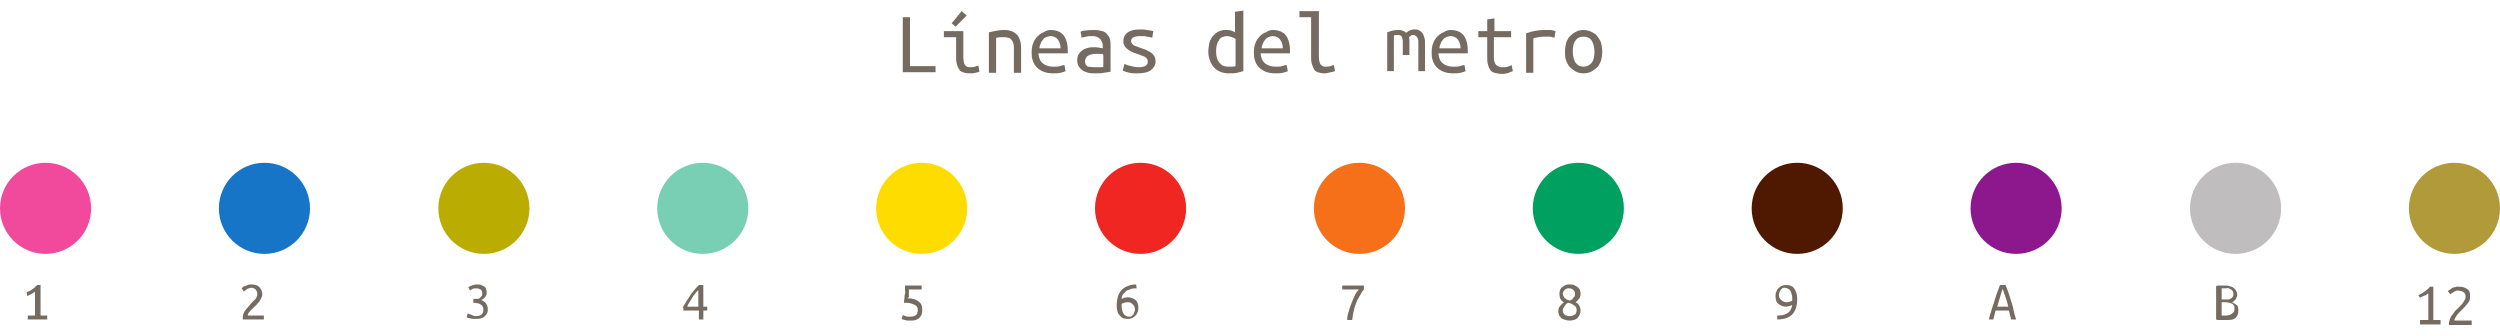 <?xml version="1.0" encoding="utf-8"?>
<!-- Generator: Adobe Illustrator 22.1.0, SVG Export Plug-In . SVG Version: 6.00 Build 0)  -->
<svg version="1.1" id="Capa_1" xmlns="http://www.w3.org/2000/svg" xmlns:xlink="http://www.w3.org/1999/xlink" x="0px" y="0px"
	 viewBox="0 0 450 60.5" style="enable-background:new 0 0 450 60.5;" xml:space="preserve">
<style type="text/css">
	.st0{fill:#8D188E;}
	.st1{fill:#BFBDBE;}
	.st2{fill:#B19A3A;}
	.st3{fill:#F14A9D;}
	.st4{fill:#1675C7;}
	.st5{fill:#BBAC02;}
	.st6{fill:#79CFB4;}
	.st7{fill:#FFDC00;}
	.st8{fill:#EF2622;}
	.st9{fill:#F57019;}
	.st10{fill:#00A060;}
	.st11{fill:#4E1801;}
	.st12{enable-background:new    ;}
	.st13{fill:#756B61;}
</style>
<g id="Group_87" transform="translate(-735 -780)">
	<g id="Group_86" transform="translate(-85 -187.5)">
		<g id="Group_85">
			<ellipse id="Ellipse_163" class="st0" cx="1182.9" cy="1005" rx="8.2" ry="8.2"/>
			<ellipse id="Ellipse_164" class="st1" cx="1222.4" cy="1005" rx="8.2" ry="8.2"/>
			<ellipse id="Ellipse_165" class="st2" cx="1261.8" cy="1005" rx="8.2" ry="8.2"/>
			<ellipse id="Ellipse_166" class="st3" cx="828.2" cy="1005" rx="8.2" ry="8.2"/>
			<ellipse id="Ellipse_167" class="st4" cx="867.6" cy="1005" rx="8.2" ry="8.2"/>
			<ellipse id="Ellipse_168" class="st5" cx="907.1" cy="1005" rx="8.2" ry="8.2"/>
			<ellipse id="Ellipse_169" class="st6" cx="946.5" cy="1005" rx="8.2" ry="8.2"/>
			<ellipse id="Ellipse_170" class="st7" cx="985.9" cy="1005" rx="8.2" ry="8.2"/>
			<ellipse id="Ellipse_171" class="st8" cx="1025.3" cy="1005" rx="8.2" ry="8.2"/>
			<ellipse id="Ellipse_172" class="st9" cx="1064.7" cy="1005" rx="8.2" ry="8.2"/>
			<ellipse id="Ellipse_173" class="st10" cx="1104.1" cy="1005" rx="8.2" ry="8.2"/>
			<ellipse id="Ellipse_174" class="st11" cx="1143.5" cy="1005" rx="8.2" ry="8.2"/>
			<g class="st12">
				<path class="st13" d="M824.8,1020.1c0.3-0.1,0.7-0.3,1-0.5c0.3-0.2,0.6-0.5,0.9-0.8h0.6v5.5h1.2v0.7H825v-0.7h1.3v-4.3
					c-0.1,0.1-0.2,0.1-0.3,0.2s-0.2,0.1-0.3,0.2c-0.1,0.1-0.3,0.1-0.4,0.2c-0.1,0.1-0.3,0.1-0.4,0.2L824.8,1020.1z"/>
			</g>
			<g class="st12">
				<path class="st13" d="M867.2,1020.4c0,0.2,0,0.4-0.1,0.6c-0.1,0.2-0.2,0.4-0.3,0.6c-0.1,0.2-0.3,0.4-0.5,0.6s-0.3,0.4-0.5,0.5
					c-0.1,0.1-0.2,0.2-0.4,0.4s-0.3,0.3-0.4,0.4s-0.2,0.3-0.3,0.4c-0.1,0.1-0.1,0.3-0.1,0.4h2.9v0.7h-3.8c0,0,0-0.1,0-0.1
					c0,0,0-0.1,0-0.1c0-0.3,0-0.5,0.1-0.8c0.1-0.2,0.2-0.5,0.4-0.7s0.3-0.4,0.5-0.6c0.2-0.2,0.4-0.4,0.5-0.6
					c0.1-0.1,0.3-0.3,0.4-0.4c0.1-0.1,0.3-0.3,0.4-0.4c0.1-0.1,0.2-0.3,0.2-0.4c0.1-0.1,0.1-0.3,0.1-0.5c0-0.2,0-0.3-0.1-0.5
					s-0.1-0.2-0.2-0.3c-0.1-0.1-0.2-0.1-0.3-0.2s-0.3-0.1-0.4-0.1c-0.2,0-0.3,0-0.5,0.1c-0.1,0-0.3,0.1-0.4,0.2
					c-0.1,0.1-0.2,0.1-0.3,0.2s-0.1,0.1-0.2,0.2l-0.4-0.6c0.1-0.1,0.1-0.1,0.2-0.2c0.1-0.1,0.2-0.2,0.4-0.2c0.2-0.1,0.3-0.1,0.5-0.2
					c0.2-0.1,0.4-0.1,0.6-0.1c0.6,0,1.1,0.1,1.4,0.4S867.2,1019.8,867.2,1020.4z"/>
			</g>
			<g class="st12">
				<path class="st13" d="M905.6,1024.4c0.5,0,0.9-0.1,1.1-0.3c0.2-0.2,0.3-0.5,0.3-0.8c0-0.2,0-0.4-0.1-0.6s-0.2-0.3-0.4-0.4
					c-0.2-0.1-0.3-0.2-0.5-0.2s-0.4-0.1-0.6-0.1h-0.2v-0.7h0.3c0.1,0,0.3,0,0.5,0s0.3-0.1,0.4-0.2c0.1-0.1,0.2-0.2,0.3-0.3
					c0.1-0.1,0.1-0.3,0.1-0.5c0-0.3-0.1-0.6-0.3-0.7s-0.5-0.2-0.7-0.2c-0.3,0-0.5,0-0.7,0.1c-0.2,0.1-0.4,0.2-0.5,0.3l-0.3-0.6
					c0.1-0.1,0.4-0.2,0.6-0.3c0.3-0.1,0.6-0.2,0.9-0.2c0.3,0,0.6,0,0.8,0.1s0.4,0.2,0.6,0.3s0.3,0.3,0.3,0.5
					c0.1,0.2,0.1,0.4,0.1,0.6c0,0.3-0.1,0.6-0.3,0.8s-0.4,0.4-0.7,0.5c0.3,0.1,0.6,0.3,0.8,0.5c0.2,0.3,0.4,0.6,0.4,1.1
					c0,0.3,0,0.5-0.1,0.7c-0.1,0.2-0.2,0.4-0.4,0.6c-0.2,0.2-0.4,0.3-0.7,0.4c-0.3,0.1-0.6,0.1-1,0.1c-0.2,0-0.3,0-0.5,0
					c-0.2,0-0.3-0.1-0.5-0.1c-0.1,0-0.3-0.1-0.4-0.1c-0.1,0-0.2-0.1-0.2-0.1l0.2-0.7c0.1,0.1,0.3,0.1,0.5,0.2
					S905.3,1024.4,905.6,1024.4z"/>
			</g>
			<g class="st12">
				<path class="st13" d="M942.9,1022.9c0.1-0.3,0.3-0.6,0.5-0.9c0.2-0.3,0.4-0.7,0.7-1.1c0.2-0.4,0.5-0.7,0.8-1.1
					c0.3-0.4,0.6-0.7,0.9-1h0.8v3.9h0.7v0.7h-0.7v1.6h-0.8v-1.6h-2.8V1022.9z M945.6,1019.8c-0.2,0.2-0.4,0.4-0.5,0.6
					c-0.2,0.2-0.4,0.5-0.5,0.7s-0.3,0.5-0.5,0.8s-0.3,0.5-0.4,0.8h2V1019.8z"/>
			</g>
			<g class="st12">
				<path class="st13" d="M983.4,1021.2c0.9,0,1.5,0.2,2,0.6s0.6,0.8,0.6,1.5c0,0.3,0,0.5-0.1,0.8c-0.1,0.2-0.2,0.4-0.4,0.6
					c-0.2,0.2-0.4,0.3-0.7,0.4c-0.3,0.1-0.6,0.1-1,0.1c-0.2,0-0.3,0-0.5,0c-0.2,0-0.3-0.1-0.4-0.1c-0.1,0-0.3-0.1-0.4-0.1
					c-0.1,0-0.2-0.1-0.2-0.1l0.2-0.7c0.1,0.1,0.3,0.1,0.5,0.2s0.5,0.1,0.8,0.1c0.3,0,0.5,0,0.7-0.1c0.2-0.1,0.3-0.1,0.4-0.2
					c0.1-0.1,0.2-0.2,0.2-0.4c0.1-0.1,0.1-0.3,0.1-0.4c0-0.2,0-0.4-0.1-0.6c-0.1-0.2-0.2-0.3-0.4-0.4s-0.4-0.2-0.8-0.3
					s-0.7-0.1-1.2-0.1c0-0.3,0.1-0.6,0.1-0.8s0-0.5,0.1-0.8s0-0.5,0-0.7c0-0.2,0-0.5,0-0.8h3v0.7h-2.3c0,0.1,0,0.2,0,0.4
					c0,0.2,0,0.3,0,0.5c0,0.2,0,0.3,0,0.5C983.4,1021,983.4,1021.1,983.4,1021.2z"/>
			</g>
			<g class="st12">
				<path class="st13" d="M1021,1022.5c0-0.6,0.1-1.1,0.2-1.6c0.2-0.5,0.4-0.9,0.7-1.2s0.7-0.6,1.1-0.7c0.4-0.2,0.9-0.3,1.5-0.3
					l0.1,0.7c-0.4,0-0.7,0-1,0.1c-0.3,0.1-0.5,0.2-0.8,0.3c-0.2,0.2-0.4,0.4-0.6,0.6s-0.3,0.5-0.3,0.9c0.2-0.1,0.3-0.1,0.5-0.2
					c0.2,0,0.4-0.1,0.6-0.1c0.3,0,0.6,0.1,0.9,0.2c0.2,0.1,0.4,0.2,0.6,0.4c0.1,0.2,0.3,0.4,0.3,0.6c0.1,0.2,0.1,0.5,0.1,0.7
					c0,0.2,0,0.5-0.1,0.7c-0.1,0.2-0.2,0.5-0.3,0.6c-0.2,0.2-0.4,0.4-0.6,0.5c-0.2,0.1-0.5,0.2-0.9,0.2c-0.7,0-1.2-0.2-1.5-0.7
					C1021.2,1024,1021,1023.3,1021,1022.5z M1023,1021.9c-0.2,0-0.4,0-0.6,0.1s-0.4,0.1-0.5,0.2c0,0.1,0,0.1,0,0.2s0,0.1,0,0.2
					c0,0.3,0,0.5,0.1,0.7c0,0.2,0.1,0.4,0.2,0.6c0.1,0.2,0.2,0.3,0.4,0.4c0.2,0.1,0.3,0.2,0.6,0.2c0.2,0,0.4,0,0.5-0.1
					c0.1-0.1,0.2-0.2,0.3-0.3c0.1-0.1,0.1-0.3,0.2-0.4c0-0.2,0.1-0.3,0.1-0.4c0-0.4-0.1-0.7-0.3-0.9
					C1023.7,1022,1023.4,1021.9,1023,1021.9z"/>
			</g>
			<g class="st12">
				<path class="st13" d="M1062.5,1025c0-0.5,0.1-1,0.3-1.5c0.1-0.5,0.3-1,0.5-1.5s0.4-1,0.6-1.4c0.2-0.4,0.5-0.8,0.7-1h-3v-0.7h3.9
					v0.7c-0.2,0.2-0.4,0.5-0.6,0.9c-0.2,0.4-0.5,0.8-0.7,1.3c-0.2,0.5-0.4,1-0.5,1.6c-0.2,0.6-0.2,1.1-0.3,1.7H1062.5z"/>
			</g>
			<g class="st12">
				<path class="st13" d="M1104.5,1023.4c0,0.5-0.2,0.9-0.5,1.3c-0.3,0.3-0.8,0.5-1.5,0.5c-0.4,0-0.7-0.1-1-0.2
					c-0.3-0.1-0.5-0.2-0.6-0.4c-0.1-0.2-0.3-0.3-0.3-0.5c-0.1-0.2-0.1-0.4-0.1-0.6c0-0.4,0.1-0.7,0.3-0.9s0.4-0.5,0.7-0.7
					c-0.6-0.3-0.8-0.8-0.8-1.5c0-0.2,0-0.4,0.1-0.7c0.1-0.2,0.2-0.4,0.4-0.5c0.2-0.2,0.4-0.3,0.6-0.4c0.2-0.1,0.5-0.1,0.8-0.1
					c0.3,0,0.6,0,0.9,0.2c0.2,0.1,0.4,0.2,0.6,0.4s0.3,0.3,0.3,0.5c0.1,0.2,0.1,0.4,0.1,0.6c0,0.4-0.1,0.7-0.3,0.9s-0.4,0.5-0.6,0.6
					C1104.1,1022.1,1104.5,1022.7,1104.5,1023.4z M1101.3,1023.5c0,0.1,0,0.2,0.1,0.3c0,0.1,0.1,0.2,0.2,0.3
					c0.1,0.1,0.2,0.2,0.4,0.2c0.2,0.1,0.3,0.1,0.6,0.1c0.2,0,0.4,0,0.5-0.1s0.3-0.1,0.4-0.2c0.1-0.1,0.2-0.2,0.2-0.3
					c0-0.1,0.1-0.2,0.1-0.4c0-0.4-0.1-0.7-0.4-0.9s-0.6-0.4-1.1-0.5c-0.3,0.1-0.5,0.3-0.6,0.5
					C1101.4,1022.9,1101.3,1023.1,1101.3,1023.5z M1103.5,1020.3c0-0.1,0-0.2-0.1-0.3c0-0.1-0.1-0.2-0.2-0.3
					c-0.1-0.1-0.2-0.2-0.3-0.2c-0.1-0.1-0.3-0.1-0.5-0.1c-0.2,0-0.4,0-0.5,0.1c-0.1,0.1-0.2,0.1-0.3,0.2c-0.1,0.1-0.1,0.2-0.2,0.3
					c0,0.1-0.1,0.2-0.1,0.3c0,0.3,0.1,0.5,0.3,0.8c0.2,0.2,0.5,0.4,1,0.5c0.3-0.1,0.5-0.3,0.6-0.5
					C1103.5,1020.9,1103.5,1020.6,1103.5,1020.3z"/>
			</g>
			<g class="st12">
				<path class="st13" d="M1143.5,1021.3c0,1.2-0.3,2.2-0.9,2.8c-0.6,0.6-1.5,0.9-2.7,0.9l0-0.7c0.7,0,1.3-0.1,1.8-0.4
					c0.5-0.3,0.8-0.8,0.9-1.5c-0.2,0.1-0.3,0.1-0.5,0.2c-0.2,0-0.4,0.1-0.6,0.1c-0.4,0-0.7-0.1-0.9-0.2s-0.4-0.2-0.6-0.4
					s-0.3-0.4-0.3-0.6c-0.1-0.2-0.1-0.5-0.1-0.7c0-0.2,0-0.5,0.1-0.7c0.1-0.2,0.2-0.5,0.3-0.6s0.4-0.4,0.6-0.5
					c0.2-0.1,0.5-0.2,0.9-0.2c0.7,0,1.2,0.2,1.5,0.7S1143.5,1020.5,1143.5,1021.3z M1141.5,1021.9c0.2,0,0.4,0,0.6-0.1
					c0.2,0,0.4-0.1,0.5-0.2c0-0.1,0-0.1,0-0.2c0-0.1,0-0.1,0-0.2c0-0.3,0-0.5-0.1-0.7c0-0.2-0.1-0.4-0.2-0.6
					c-0.1-0.2-0.2-0.3-0.4-0.4c-0.2-0.1-0.4-0.2-0.6-0.2c-0.2,0-0.4,0-0.5,0.1s-0.2,0.2-0.3,0.3c-0.1,0.1-0.1,0.3-0.2,0.4
					c0,0.2-0.1,0.3-0.1,0.4c0,0.4,0.1,0.7,0.3,0.9S1141.1,1021.9,1141.5,1021.9z"/>
			</g>
			<g class="st12">
				<path class="st13" d="M1182,1025l-0.4-1.6h-2.4l-0.4,1.6h-0.8c0.1-0.4,0.2-0.9,0.4-1.4c0.1-0.5,0.3-1,0.5-1.6s0.3-1.1,0.5-1.6
					c0.2-0.5,0.4-1.1,0.6-1.6h1c0.2,0.5,0.4,1,0.6,1.6c0.2,0.5,0.3,1.1,0.5,1.6s0.3,1.1,0.4,1.6c0.1,0.5,0.3,1,0.4,1.4H1182z
					 M1180.5,1019.5c-0.2,0.4-0.3,0.9-0.5,1.5c-0.2,0.6-0.3,1.1-0.5,1.7h2c-0.2-0.6-0.3-1.2-0.5-1.7
					C1180.8,1020.4,1180.6,1019.9,1180.5,1019.5z"/>
			</g>
			<g class="st12">
				<path class="st13" d="M1220.5,1025.1c-0.1,0-0.2,0-0.4,0c-0.1,0-0.3,0-0.4,0c-0.1,0-0.3,0-0.4,0c-0.1,0-0.2,0-0.4-0.1v-6
					c0.1,0,0.2-0.1,0.3-0.1c0.1,0,0.3,0,0.4,0s0.3,0,0.4,0c0.1,0,0.2,0,0.4,0c0.3,0,0.6,0,0.9,0.1c0.3,0.1,0.5,0.1,0.7,0.3
					c0.2,0.1,0.3,0.3,0.5,0.5c0.1,0.2,0.2,0.5,0.2,0.8c0,0.1,0,0.3-0.1,0.4s-0.1,0.3-0.2,0.4c-0.1,0.1-0.2,0.2-0.3,0.3
					s-0.2,0.2-0.4,0.2c0.3,0.1,0.6,0.3,0.9,0.5s0.3,0.6,0.3,1c0,0.6-0.2,1.1-0.6,1.4S1221.4,1025.1,1220.5,1025.1z M1219.9,1021.4
					h0.7c0.2,0,0.3,0,0.5,0c0.2,0,0.3-0.1,0.5-0.2s0.2-0.2,0.3-0.3c0.1-0.1,0.1-0.3,0.1-0.5c0-0.2,0-0.3-0.1-0.5
					c-0.1-0.1-0.2-0.2-0.3-0.3s-0.3-0.1-0.4-0.2s-0.3,0-0.5,0s-0.3,0-0.5,0c-0.1,0-0.2,0-0.3,0V1021.4z M1219.9,1022.1v2.2
					c0,0,0.1,0,0.2,0c0.1,0,0.3,0,0.5,0s0.4,0,0.6-0.1c0.2,0,0.4-0.1,0.5-0.2c0.1-0.1,0.3-0.2,0.4-0.4c0.1-0.1,0.1-0.3,0.1-0.6
					c0-0.2,0-0.4-0.1-0.5c-0.1-0.1-0.2-0.3-0.3-0.3c-0.1-0.1-0.3-0.1-0.5-0.2c-0.2,0-0.4-0.1-0.6-0.1H1219.9z"/>
			</g>
			<g class="st12">
				<path class="st13" d="M1255.3,1020.6c0.4-0.1,0.7-0.3,1.1-0.6s0.7-0.5,1-0.9h0.6v6h1.3v0.8h-3.7v-0.8h1.5v-4.8
					c-0.1,0.1-0.2,0.1-0.3,0.2c-0.1,0.1-0.2,0.2-0.4,0.2c-0.1,0.1-0.3,0.1-0.4,0.2c-0.1,0.1-0.3,0.1-0.4,0.2L1255.3,1020.6z"/>
				<path class="st13" d="M1264.6,1020.9c0,0.2,0,0.5-0.1,0.7c-0.1,0.2-0.2,0.4-0.4,0.6c-0.2,0.2-0.3,0.4-0.5,0.6
					c-0.2,0.2-0.4,0.4-0.6,0.6c-0.1,0.1-0.2,0.2-0.4,0.4c-0.1,0.2-0.3,0.3-0.4,0.5c-0.1,0.2-0.2,0.3-0.3,0.5s-0.1,0.3-0.1,0.4h3.1
					v0.8h-4.1c0,0,0-0.1,0-0.1s0-0.1,0-0.1c0-0.3,0.1-0.6,0.2-0.9s0.2-0.5,0.4-0.7c0.2-0.2,0.3-0.5,0.5-0.7s0.4-0.4,0.6-0.6
					c0.2-0.2,0.3-0.3,0.5-0.5s0.3-0.3,0.4-0.5s0.2-0.3,0.3-0.5c0.1-0.2,0.1-0.3,0.1-0.5c0-0.2,0-0.4-0.1-0.5
					c-0.1-0.1-0.1-0.3-0.3-0.3c-0.1-0.1-0.2-0.2-0.4-0.2c-0.1,0-0.3-0.1-0.5-0.1c-0.2,0-0.4,0-0.5,0.1c-0.2,0.1-0.3,0.1-0.4,0.2
					c-0.1,0.1-0.2,0.1-0.3,0.2c-0.1,0.1-0.2,0.1-0.2,0.2l-0.5-0.6c0.1-0.1,0.1-0.1,0.3-0.2c0.1-0.1,0.3-0.2,0.4-0.3
					c0.2-0.1,0.3-0.2,0.6-0.2c0.2-0.1,0.4-0.1,0.7-0.1c0.7,0,1.2,0.2,1.6,0.5S1264.6,1020.3,1264.6,1020.9z"/>
			</g>
			<g class="st12">
				<path class="st13" d="M988.4,979.4v1.1h-5.9v-9.9h1.3v8.8H988.4z"/>
				<path class="st13" d="M992,974.2h-2.1v-1.1h3.5v4.6c0,0.7,0.1,1.2,0.3,1.5s0.5,0.4,0.9,0.4c0.3,0,0.6,0,0.9-0.1
					c0.3-0.1,0.5-0.2,0.6-0.2l0.2,1.1c-0.1,0-0.2,0.1-0.3,0.1c-0.1,0-0.3,0.1-0.4,0.1c-0.2,0-0.3,0.1-0.5,0.1s-0.4,0-0.6,0
					c-0.5,0-0.9-0.1-1.2-0.2s-0.6-0.3-0.7-0.6c-0.2-0.3-0.3-0.6-0.4-1c-0.1-0.4-0.1-0.8-0.1-1.3V974.2z M994,970.3l-2,2l-0.7-0.6
					l1.8-2.2L994,970.3z"/>
				<path class="st13" d="M998.1,973.3c0.5-0.1,1-0.2,1.4-0.3c0.5-0.1,0.9-0.1,1.3-0.1c1,0,1.7,0.3,2.2,0.8c0.5,0.5,0.8,1.3,0.8,2.5
					v4.4h-1.3v-4.1c0-0.5,0-0.9-0.1-1.2c-0.1-0.3-0.2-0.5-0.4-0.7c-0.2-0.2-0.3-0.3-0.6-0.3c-0.2-0.1-0.5-0.1-0.7-0.1
					c-0.2,0-0.4,0-0.7,0c-0.2,0-0.5,0.1-0.7,0.1v6.3h-1.3V973.3z"/>
				<path class="st13" d="M1009.1,972.9c1,0,1.8,0.3,2.3,0.9s0.8,1.6,0.8,2.8v0.5h-5.3c0.1,0.8,0.3,1.4,0.8,1.8
					c0.5,0.4,1.1,0.6,1.9,0.6c0.5,0,0.9,0,1.2-0.1c0.3-0.1,0.6-0.2,0.8-0.2l0.2,1.1c-0.2,0.1-0.4,0.2-0.9,0.3
					c-0.4,0.1-0.9,0.1-1.4,0.1c-0.6,0-1.2-0.1-1.7-0.3c-0.5-0.2-0.9-0.5-1.2-0.8c-0.3-0.3-0.6-0.8-0.7-1.2c-0.2-0.5-0.2-1-0.2-1.5
					c0-0.7,0.1-1.2,0.3-1.7s0.5-0.9,0.8-1.2c0.3-0.3,0.7-0.6,1.1-0.7C1008.3,973,1008.7,972.9,1009.1,972.9z M1010.9,976.1
					c0-0.6-0.2-1.1-0.5-1.5s-0.8-0.6-1.3-0.6c-0.3,0-0.6,0.1-0.8,0.2c-0.3,0.1-0.5,0.3-0.6,0.5c-0.2,0.2-0.3,0.4-0.4,0.7
					c-0.1,0.2-0.2,0.5-0.2,0.8H1010.9z"/>
				<path class="st13" d="M1017,972.9c0.6,0,1,0.1,1.4,0.2c0.4,0.1,0.7,0.3,0.9,0.6c0.2,0.2,0.4,0.5,0.5,0.9
					c0.1,0.4,0.1,0.7,0.1,1.2v4.6c-0.3,0.1-0.7,0.1-1.2,0.2c-0.5,0.1-1,0.1-1.6,0.1c-0.4,0-0.8,0-1.2-0.1c-0.4-0.1-0.7-0.2-1-0.4
					c-0.3-0.2-0.5-0.4-0.7-0.7c-0.2-0.3-0.3-0.7-0.3-1.2c0-0.4,0.1-0.8,0.3-1.1c0.2-0.3,0.4-0.5,0.7-0.7c0.3-0.2,0.6-0.3,1-0.4
					c0.4-0.1,0.8-0.1,1.1-0.1c0.5,0,1,0.1,1.5,0.2v-0.4c0-0.2,0-0.4-0.1-0.6s-0.1-0.4-0.3-0.6s-0.3-0.3-0.5-0.4
					c-0.2-0.1-0.5-0.2-0.9-0.2c-0.5,0-0.9,0-1.2,0.1c-0.3,0.1-0.6,0.1-0.8,0.2l-0.2-1.1c0.2-0.1,0.5-0.2,0.9-0.2
					C1016,972.9,1016.5,972.9,1017,972.9z M1017.1,979.6c0.3,0,0.6,0,0.9,0c0.3,0,0.5,0,0.6-0.1v-2.2c-0.2-0.1-0.4-0.1-0.6-0.1
					c-0.2,0-0.5,0-0.8,0c-0.2,0-0.5,0-0.7,0.1c-0.2,0-0.4,0.1-0.6,0.2c-0.2,0.1-0.3,0.2-0.4,0.4c-0.1,0.2-0.2,0.3-0.2,0.6
					c0,0.5,0.2,0.8,0.5,1C1016.1,979.5,1016.5,979.6,1017.1,979.6z"/>
				<path class="st13" d="M1026.6,978.6c0-0.3-0.1-0.5-0.3-0.7c-0.2-0.2-0.5-0.3-0.8-0.4c-0.3-0.1-0.7-0.3-1.1-0.4
					c-0.4-0.1-0.7-0.3-1.1-0.5c-0.3-0.2-0.6-0.4-0.8-0.7s-0.3-0.6-0.3-1c0-0.6,0.2-1.1,0.7-1.5c0.5-0.4,1.2-0.6,2.3-0.6
					c0.4,0,0.8,0,1.3,0.1c0.4,0.1,0.8,0.1,1.1,0.2l-0.2,1.2c-0.1,0-0.2-0.1-0.4-0.1c-0.1,0-0.3-0.1-0.5-0.1c-0.2,0-0.4-0.1-0.6-0.1
					s-0.4,0-0.6,0c-1.2,0-1.7,0.3-1.7,0.9c0,0.2,0.1,0.4,0.3,0.6c0.2,0.2,0.5,0.3,0.8,0.4s0.7,0.3,1.1,0.4c0.4,0.1,0.7,0.3,1.1,0.5
					s0.6,0.4,0.8,0.7c0.2,0.3,0.3,0.6,0.3,1c0,0.7-0.3,1.2-0.8,1.6c-0.5,0.4-1.3,0.6-2.5,0.6c-0.5,0-1,0-1.4-0.1s-0.8-0.2-1.2-0.4
					l0.3-1.2c0.4,0.2,0.8,0.3,1.2,0.4c0.4,0.1,0.9,0.2,1.3,0.2C1026,979.6,1026.6,979.3,1026.6,978.6z"/>
				<path class="st13" d="M1042.5,969.6l1.3-0.2v10.9c-0.3,0.1-0.7,0.2-1.1,0.3c-0.4,0.1-1,0.1-1.6,0.1c-0.5,0-1-0.1-1.5-0.3
					c-0.4-0.2-0.8-0.4-1.1-0.8c-0.3-0.3-0.5-0.7-0.7-1.2c-0.2-0.5-0.3-1-0.3-1.6c0-0.6,0.1-1.1,0.2-1.6s0.4-0.9,0.6-1.2
					c0.3-0.3,0.6-0.6,1-0.8c0.4-0.2,0.8-0.3,1.3-0.3c0.4,0,0.7,0,1,0.1c0.3,0.1,0.5,0.2,0.7,0.3V969.6z M1042.5,974.6
					c-0.1-0.1-0.4-0.3-0.7-0.4c-0.3-0.1-0.6-0.2-0.9-0.2c-0.4,0-0.7,0.1-0.9,0.2c-0.3,0.1-0.5,0.3-0.6,0.6c-0.2,0.2-0.3,0.5-0.4,0.9
					s-0.1,0.7-0.1,1.1c0,0.9,0.2,1.5,0.6,2s0.9,0.7,1.6,0.7c0.3,0,0.6,0,0.8,0c0.2,0,0.4-0.1,0.5-0.1V974.6z"/>
				<path class="st13" d="M1049.1,972.9c1,0,1.8,0.3,2.3,0.9s0.8,1.6,0.8,2.8v0.5h-5.3c0.1,0.8,0.3,1.4,0.8,1.8
					c0.5,0.4,1.1,0.6,1.9,0.6c0.5,0,0.9,0,1.2-0.1c0.3-0.1,0.6-0.2,0.8-0.2l0.2,1.1c-0.2,0.1-0.4,0.2-0.9,0.3
					c-0.4,0.1-0.9,0.1-1.4,0.1c-0.6,0-1.2-0.1-1.7-0.3c-0.5-0.2-0.9-0.5-1.2-0.8c-0.3-0.3-0.6-0.8-0.7-1.2c-0.2-0.5-0.2-1-0.2-1.5
					c0-0.7,0.1-1.2,0.3-1.7s0.5-0.9,0.8-1.2c0.3-0.3,0.7-0.6,1.1-0.7C1048.3,973,1048.7,972.9,1049.1,972.9z M1050.9,976.1
					c0-0.6-0.2-1.1-0.5-1.5c-0.3-0.4-0.8-0.6-1.3-0.6c-0.3,0-0.6,0.1-0.8,0.2s-0.5,0.3-0.6,0.5c-0.2,0.2-0.3,0.4-0.4,0.7
					c-0.1,0.2-0.2,0.5-0.2,0.8H1050.9z"/>
				<path class="st13" d="M1058.4,980.7c-0.5,0-0.9-0.1-1.2-0.2c-0.3-0.1-0.6-0.3-0.7-0.6s-0.3-0.6-0.4-1c-0.1-0.4-0.1-0.8-0.1-1.3
					v-7h-2.1v-1.1h3.5v8.1c0,0.4,0,0.7,0.1,0.9c0,0.2,0.1,0.4,0.2,0.6c0.1,0.1,0.2,0.2,0.4,0.3c0.1,0.1,0.3,0.1,0.5,0.1
					c0.3,0,0.6,0,0.9-0.1c0.3-0.1,0.5-0.2,0.6-0.2l0.2,1.1c-0.1,0-0.2,0.1-0.3,0.1s-0.3,0.1-0.4,0.1c-0.2,0-0.3,0.1-0.5,0.1
					C1058.8,980.7,1058.6,980.7,1058.4,980.7z"/>
				<path class="st13" d="M1069.7,973.3c0.6-0.2,1.2-0.4,1.8-0.4c0.3,0,0.6,0,0.9,0.1c0.3,0.1,0.5,0.2,0.7,0.4
					c0.5-0.4,0.9-0.6,1.5-0.6c0.3,0,0.5,0,0.7,0.1c0.2,0.1,0.4,0.2,0.6,0.4c0.2,0.2,0.3,0.4,0.4,0.7c0.1,0.3,0.2,0.6,0.2,1v5.3h-1.2
					v-5.3c0-0.4-0.1-0.7-0.3-0.9c-0.2-0.2-0.4-0.3-0.6-0.3c-0.1,0-0.3,0-0.4,0.1c-0.1,0.1-0.3,0.2-0.4,0.3c0.1,0.2,0.1,0.5,0.1,0.8
					v2.4h-1.2v-2.4c0-0.4-0.1-0.7-0.2-0.9c-0.1-0.2-0.3-0.3-0.7-0.3c-0.2,0-0.5,0-0.7,0.1v6.4h-1.2V973.3z"/>
				<path class="st13" d="M1081.1,972.9c1,0,1.8,0.3,2.3,0.9s0.8,1.6,0.8,2.8v0.5h-5.3c0.1,0.8,0.3,1.4,0.8,1.8
					c0.5,0.4,1.1,0.6,1.9,0.6c0.5,0,0.9,0,1.2-0.1c0.3-0.1,0.6-0.2,0.8-0.2l0.2,1.1c-0.2,0.1-0.4,0.2-0.9,0.3
					c-0.4,0.1-0.9,0.1-1.4,0.1c-0.6,0-1.2-0.1-1.7-0.3c-0.5-0.2-0.9-0.5-1.2-0.8c-0.3-0.3-0.6-0.8-0.7-1.2c-0.2-0.5-0.2-1-0.2-1.5
					c0-0.7,0.1-1.2,0.3-1.7c0.2-0.5,0.5-0.9,0.8-1.2c0.3-0.3,0.7-0.6,1.1-0.7C1080.3,973,1080.7,972.9,1081.1,972.9z M1082.9,976.1
					c0-0.6-0.2-1.1-0.5-1.5c-0.3-0.4-0.8-0.6-1.3-0.6c-0.3,0-0.6,0.1-0.8,0.2s-0.5,0.3-0.6,0.5c-0.2,0.2-0.3,0.4-0.4,0.7
					c-0.1,0.2-0.2,0.5-0.2,0.8H1082.9z"/>
				<path class="st13" d="M1088.9,973.1h3.1v1.1h-3.1v3.5c0,0.4,0,0.7,0.1,0.9c0.1,0.2,0.1,0.4,0.3,0.6c0.1,0.1,0.3,0.2,0.5,0.3
					s0.4,0.1,0.7,0.1c0.4,0,0.7,0,0.9-0.1c0.2-0.1,0.5-0.1,0.7-0.3l0.2,1.1c-0.1,0.1-0.4,0.1-0.7,0.3c-0.3,0.1-0.7,0.2-1.2,0.2
					c-0.6,0-1-0.1-1.4-0.2s-0.6-0.3-0.8-0.6s-0.3-0.6-0.4-1c-0.1-0.4-0.1-0.8-0.1-1.3v-3.5h-1.6v-1.1h1.6V971l1.3-0.2V973.1z"/>
				<path class="st13" d="M1094.7,980.5v-7c1.1-0.4,2.2-0.6,3.3-0.6c0.3,0,0.7,0,1,0c0.3,0,0.7,0.1,1,0.2l-0.2,1.2
					c-0.3-0.1-0.6-0.2-0.9-0.2c-0.3,0-0.5,0-0.9,0c-0.7,0-1.3,0.1-2,0.3v6.2H1094.7z"/>
				<path class="st13" d="M1108.4,976.8c0,0.6-0.1,1.1-0.2,1.6c-0.2,0.5-0.4,0.9-0.7,1.2c-0.3,0.3-0.7,0.6-1.1,0.8
					c-0.4,0.2-0.9,0.3-1.4,0.3c-0.5,0-0.9-0.1-1.3-0.3c-0.4-0.2-0.8-0.5-1.1-0.8c-0.3-0.3-0.5-0.7-0.7-1.2c-0.2-0.5-0.2-1-0.2-1.6
					s0.1-1.1,0.2-1.6c0.2-0.5,0.4-0.9,0.7-1.2s0.7-0.6,1.1-0.8c0.4-0.2,0.9-0.3,1.3-0.3c0.5,0,0.9,0.1,1.4,0.3
					c0.4,0.2,0.8,0.4,1.1,0.8s0.5,0.7,0.7,1.2C1108.3,975.7,1108.4,976.2,1108.4,976.8z M1107,976.8c0-0.8-0.2-1.5-0.5-2
					s-0.9-0.7-1.5-0.7c-0.6,0-1.1,0.2-1.4,0.7c-0.4,0.5-0.5,1.1-0.5,2c0,0.8,0.2,1.5,0.5,2c0.4,0.5,0.8,0.7,1.4,0.7
					c0.6,0,1.1-0.2,1.5-0.7S1107,977.6,1107,976.8z"/>
			</g>
		</g>
	</g>
</g>
</svg>
